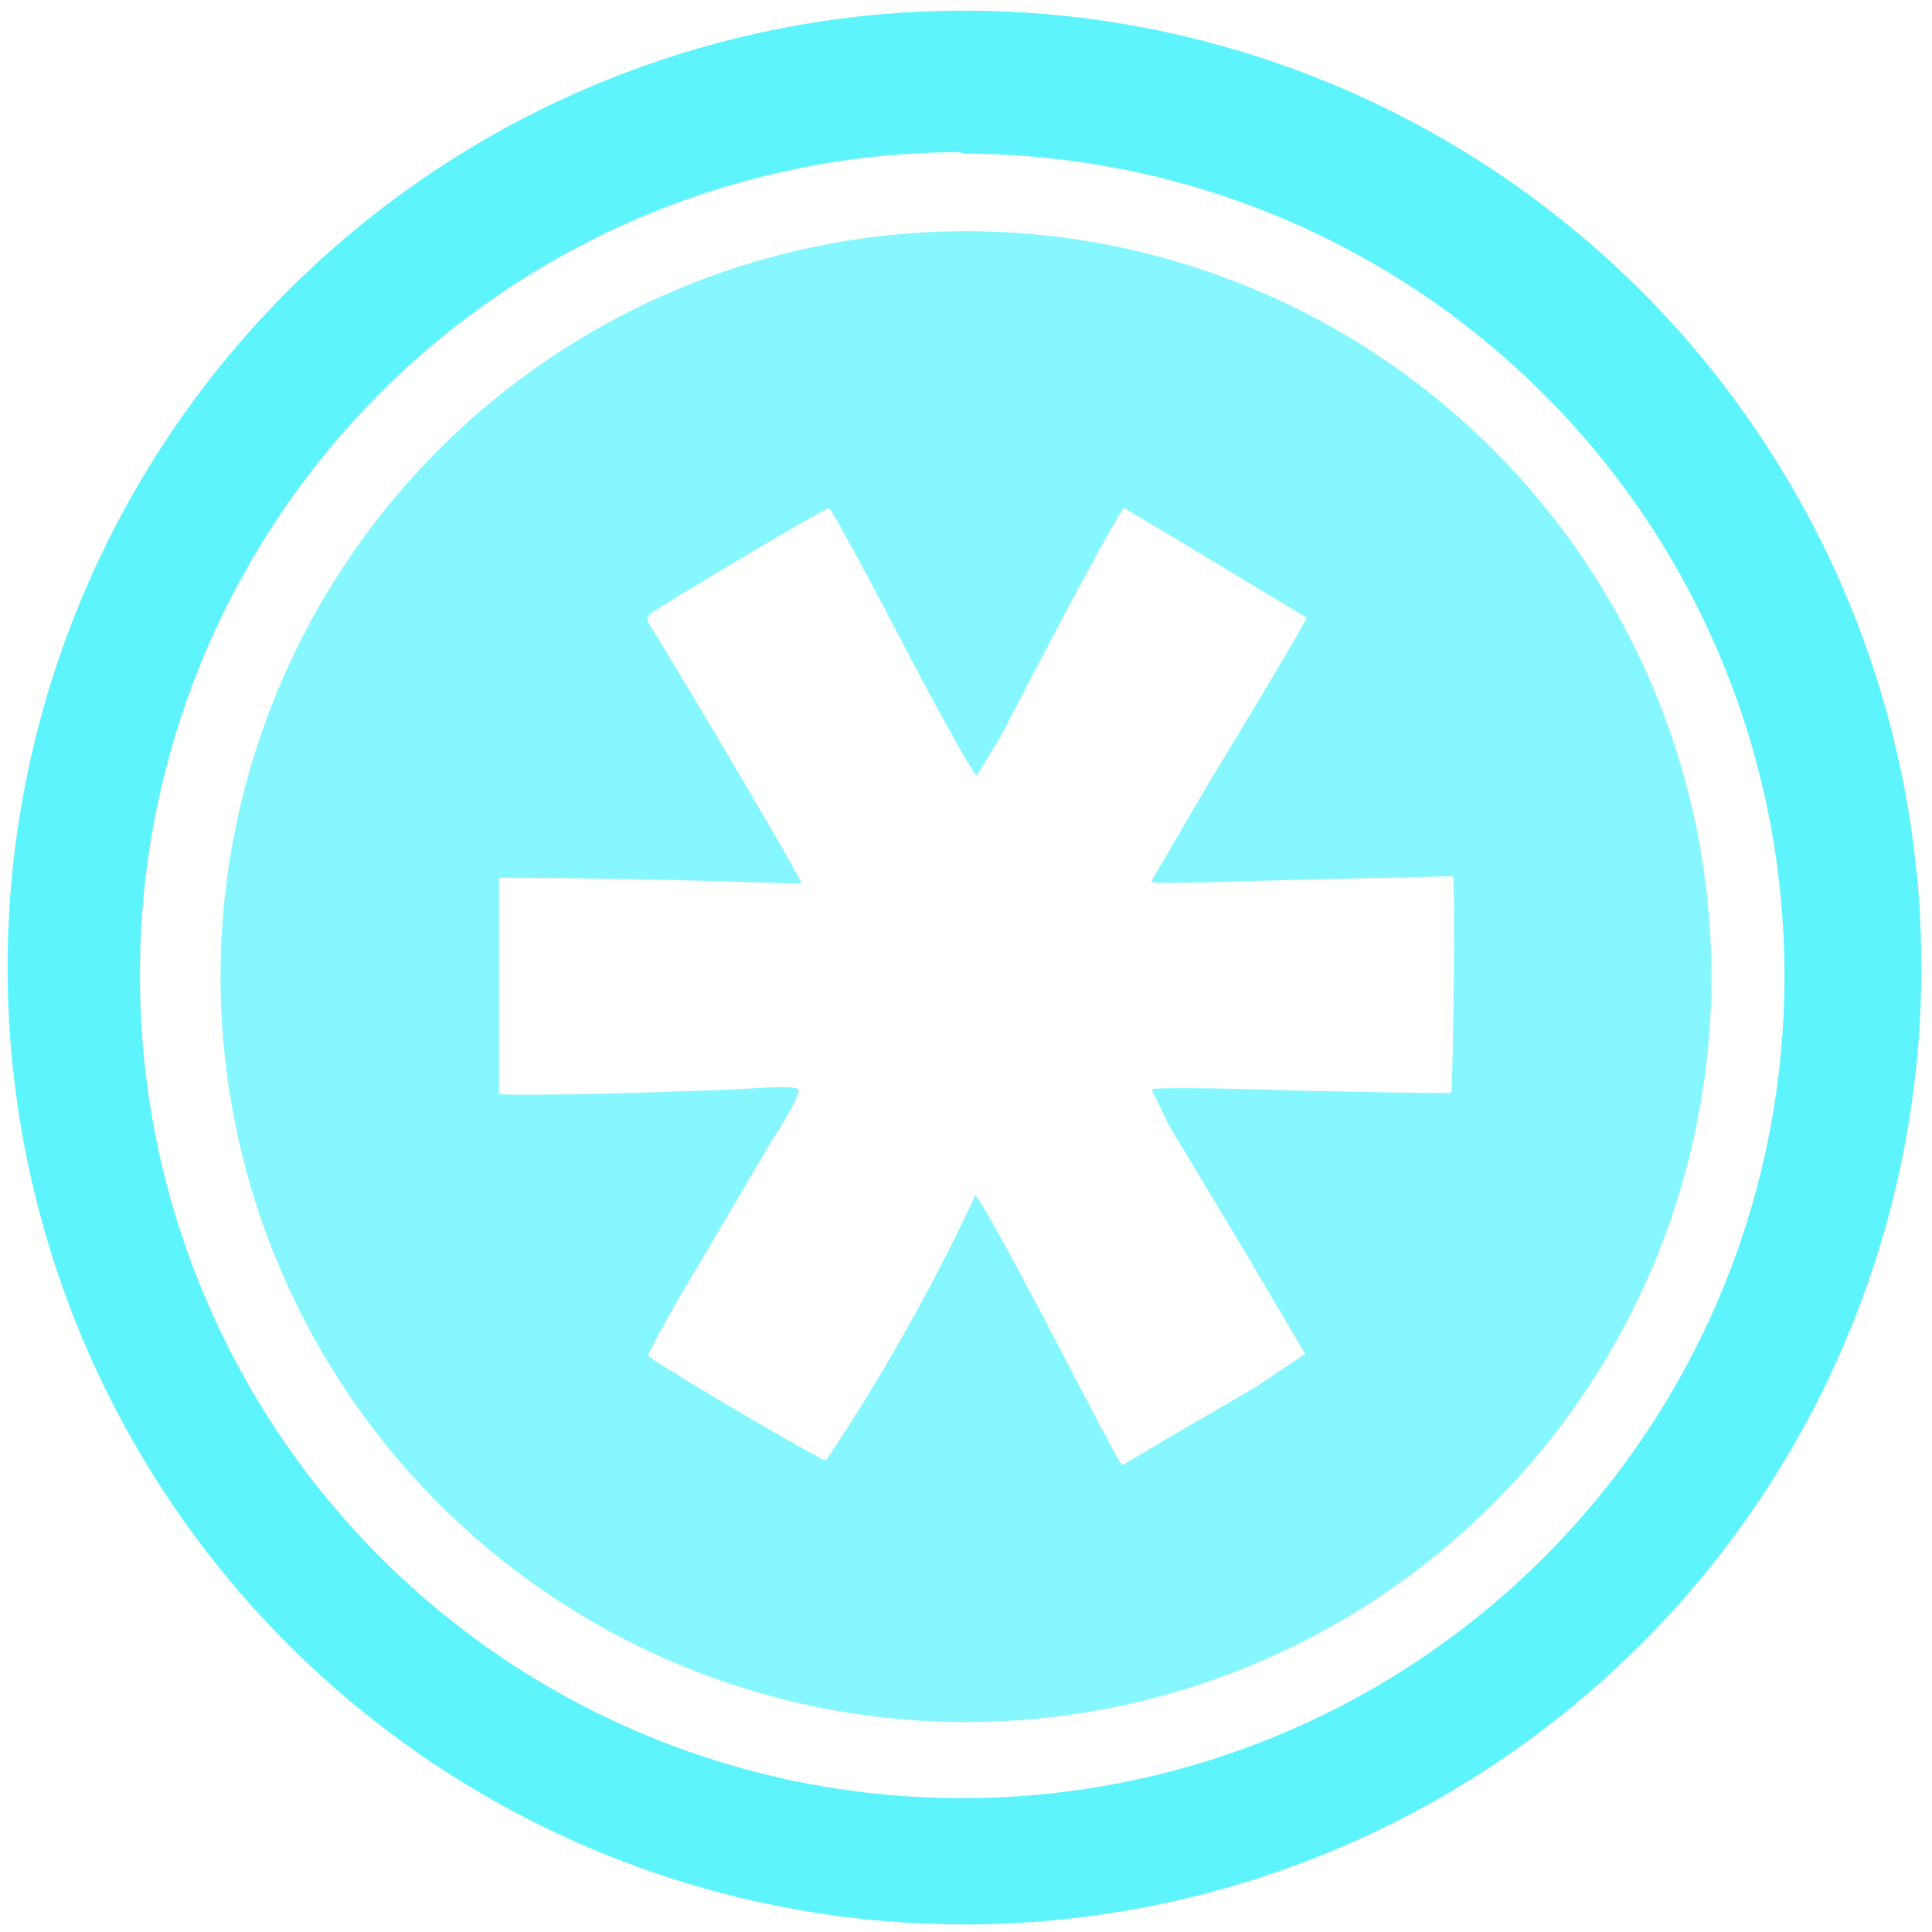 <?xml version="1.0" encoding="UTF-8" standalone="no"?>
<svg
   xmlns:dc="http://purl.org/dc/elements/1.1/"
   xmlns:cc="http://creativecommons.org/ns#"
   xmlns:rdf="http://www.w3.org/1999/02/22-rdf-syntax-ns#"
   xmlns:svg="http://www.w3.org/2000/svg"
   xmlns="http://www.w3.org/2000/svg"
   xmlns:sodipodi="http://sodipodi.sourceforge.net/DTD/sodipodi-0.dtd"
   xmlns:inkscape="http://www.inkscape.org/namespaces/inkscape"
   width="48"
   height="48"
   viewBox="0 0 12.7 12.7"
   version="1.1"
   id="svg6"
   sodipodi:docname="lastpass.svg"
   inkscape:version="0.92.4 (5da689c313, 2019-01-14)">
  <defs
     id="defs10" />
  <sodipodi:namedview
     pagecolor="#5DF4FE"
     bordercolor="#5DF4FE"
     borderopacity="1"
     objecttolerance="10"
     gridtolerance="10"
     guidetolerance="10"
     inkscape:pageopacity="0"
     inkscape:pageshadow="2"
     inkscape:window-width="1087"
     inkscape:window-height="480"
     id="namedview8"
     showgrid="false"
     inkscape:zoom="4.9166667"
     inkscape:cx="2.1355932"
     inkscape:cy="24"
     inkscape:window-x="0"
     inkscape:window-y="25"
     inkscape:window-maximized="0"
     inkscape:current-layer="svg6" />
  <path
     d="M 6.34,0.07 A 6.29,6.29 0 0 0 0.05,6.37 6.29,6.29 0 0 0 6.35,12.65 6.29,6.29 0 0 0 12.63,6.36 6.29,6.29 0 0 0 6.34,0.07 Z M 6.33,1.01 a 5.4,5.4 0 0 1 5.4,5.4 5.4,5.4 0 0 1 -5.4,5.41 A 5.4,5.4 0 0 1 0.92,6.42 5.4,5.4 0 0 1 6.32,1 Z"
     id="path2"
     inkscape:connector-curvature="0"
     style="fill:#5DF4FE" />
  <path
     d="m 6.35,1.52 a 4.9,4.9 0 1 0 0,9.8 4.9,4.9 0 0 0 0,-9.8 z m -0.9,1.82 c 0.01,0 0.22,0.38 0.48,0.88 C 6.18,4.7 6.4,5.09 6.42,5.1 L 6.59,4.82 C 6.99,4.04 7.37,3.34 7.39,3.34 l 0.37,0.22 a 189.4,189.4 0 0 0 0.83,0.5 c 0,0 -0.02,0.06 -0.64,1.08 L 7.57,5.79 c 0,0.02 0.02,0.02 1.08,-0.01 l 0.9,-0.02 c 0.02,0.01 0,1.4 -0.01,1.42 C 9.53,7.19 9.09,7.18 8.55,7.17 8.01,7.15 7.58,7.15 7.57,7.16 L 7.68,7.39 8.19,8.24 8.58,8.9 8.25,9.12 7.65,9.47 7.38,9.63 c -0.01,0 0,0.03 -0.52,-0.97 C 6.6,8.17 6.43,7.86 6.41,7.86 A 13.1,13.1 0 0 1 5.43,9.6 C 5.39,9.6 4.27,8.94 4.26,8.91 4.26,8.9 4.39,8.65 4.56,8.37 L 5.06,7.52 C 5.18,7.34 5.26,7.18 5.25,7.17 5.25,7.15 5.2,7.14 5.03,7.15 4.53,7.18 3.3,7.21 3.28,7.19 V 5.77 H 3.5 A 69.72,69.72 0 0 1 5.27,5.81 C 5.27,5.79 4.89,5.13 4.31,4.17 4.25,4.08 4.25,4.07 4.27,4.04 4.31,4 5.42,3.34 5.45,3.34 Z"
     id="path4"
     inkscape:connector-curvature="0"
     style="opacity:0.75;fill:#5DF4FE;fill-rule:evenodd" />
</svg>
